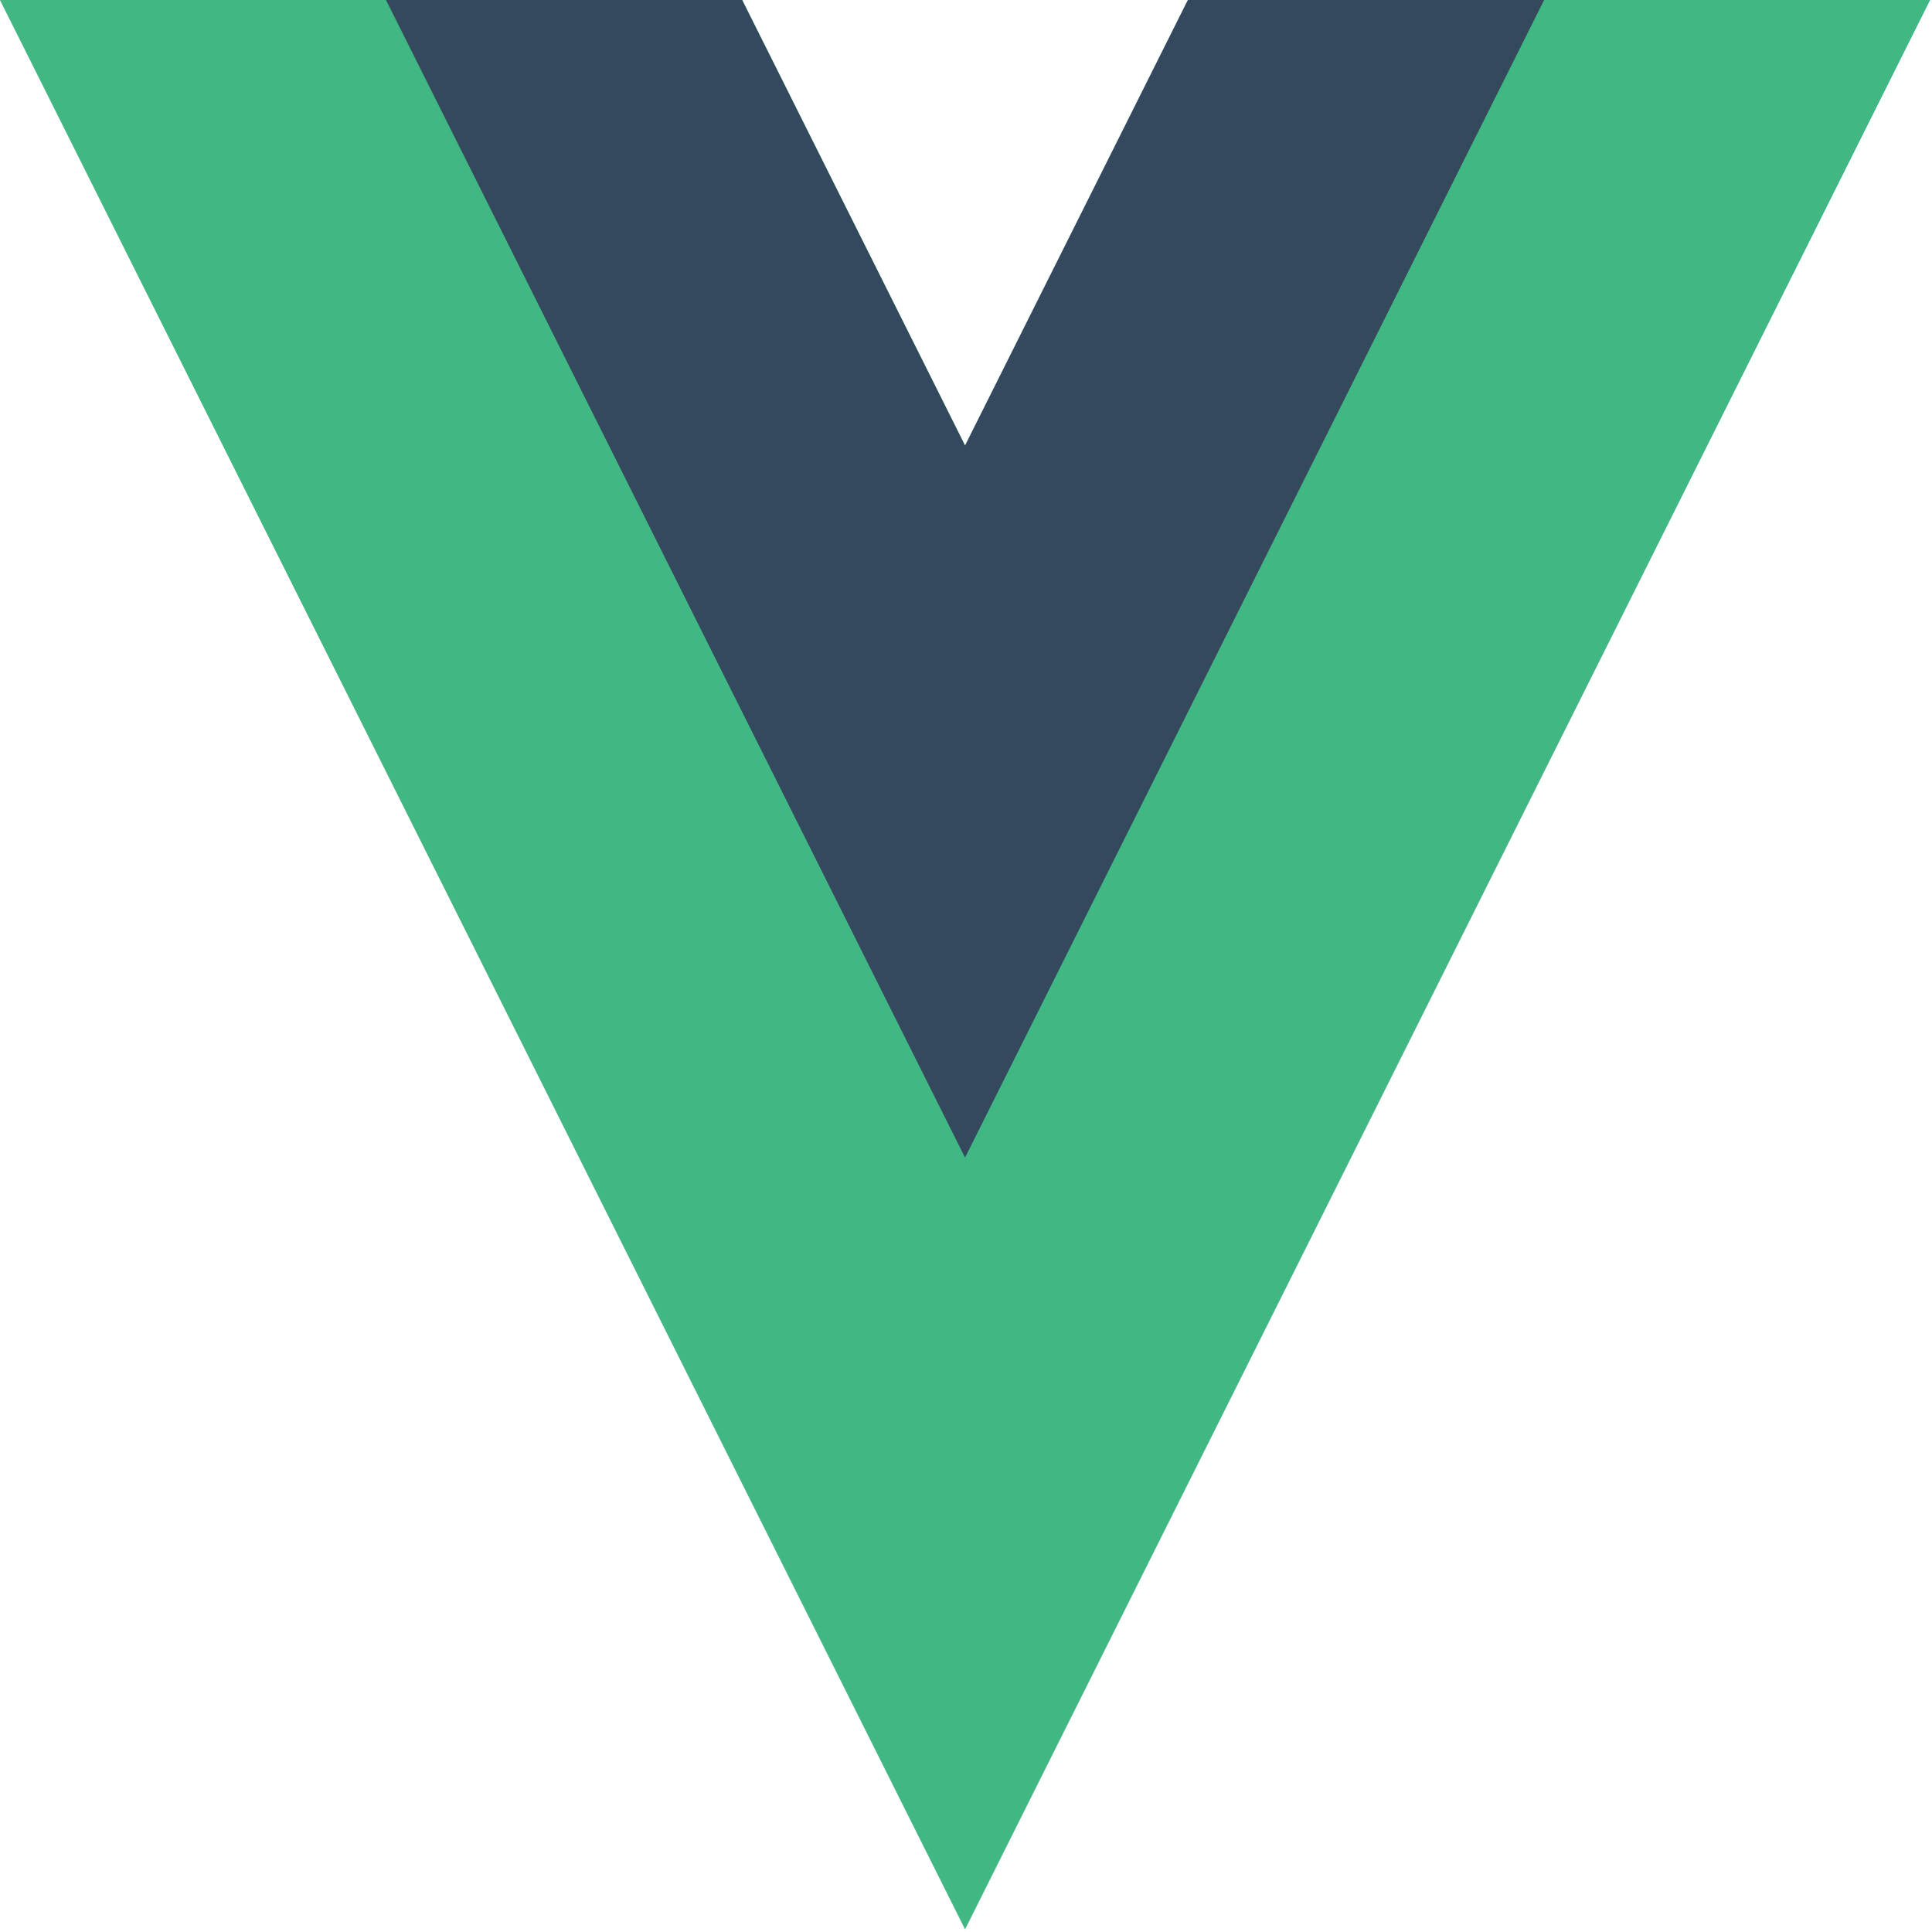 <svg version="1.2" baseProfile="tiny-ps" xmlns="http://www.w3.org/2000/svg" viewBox="0 0 512 512" width="512" height="512">
	<title>vue-svg</title>
	<style>
		tspan { white-space:pre }
		.shp0 { fill: #41b883 } 
		.shp1 { fill: #34495e } 
	</style>
	<path id="Layer" class="shp0" d="M314.81 0L255.75 118.08L196.68 0L-0.01 0L255.75 511.3L511.51 0L314.81 0Z" />
	<path id="Layer" class="shp1" d="M314.81 0L255.75 118.08L196.68 0L102.29 0L255.75 306.77L409.21 0L314.81 0Z" />
</svg>